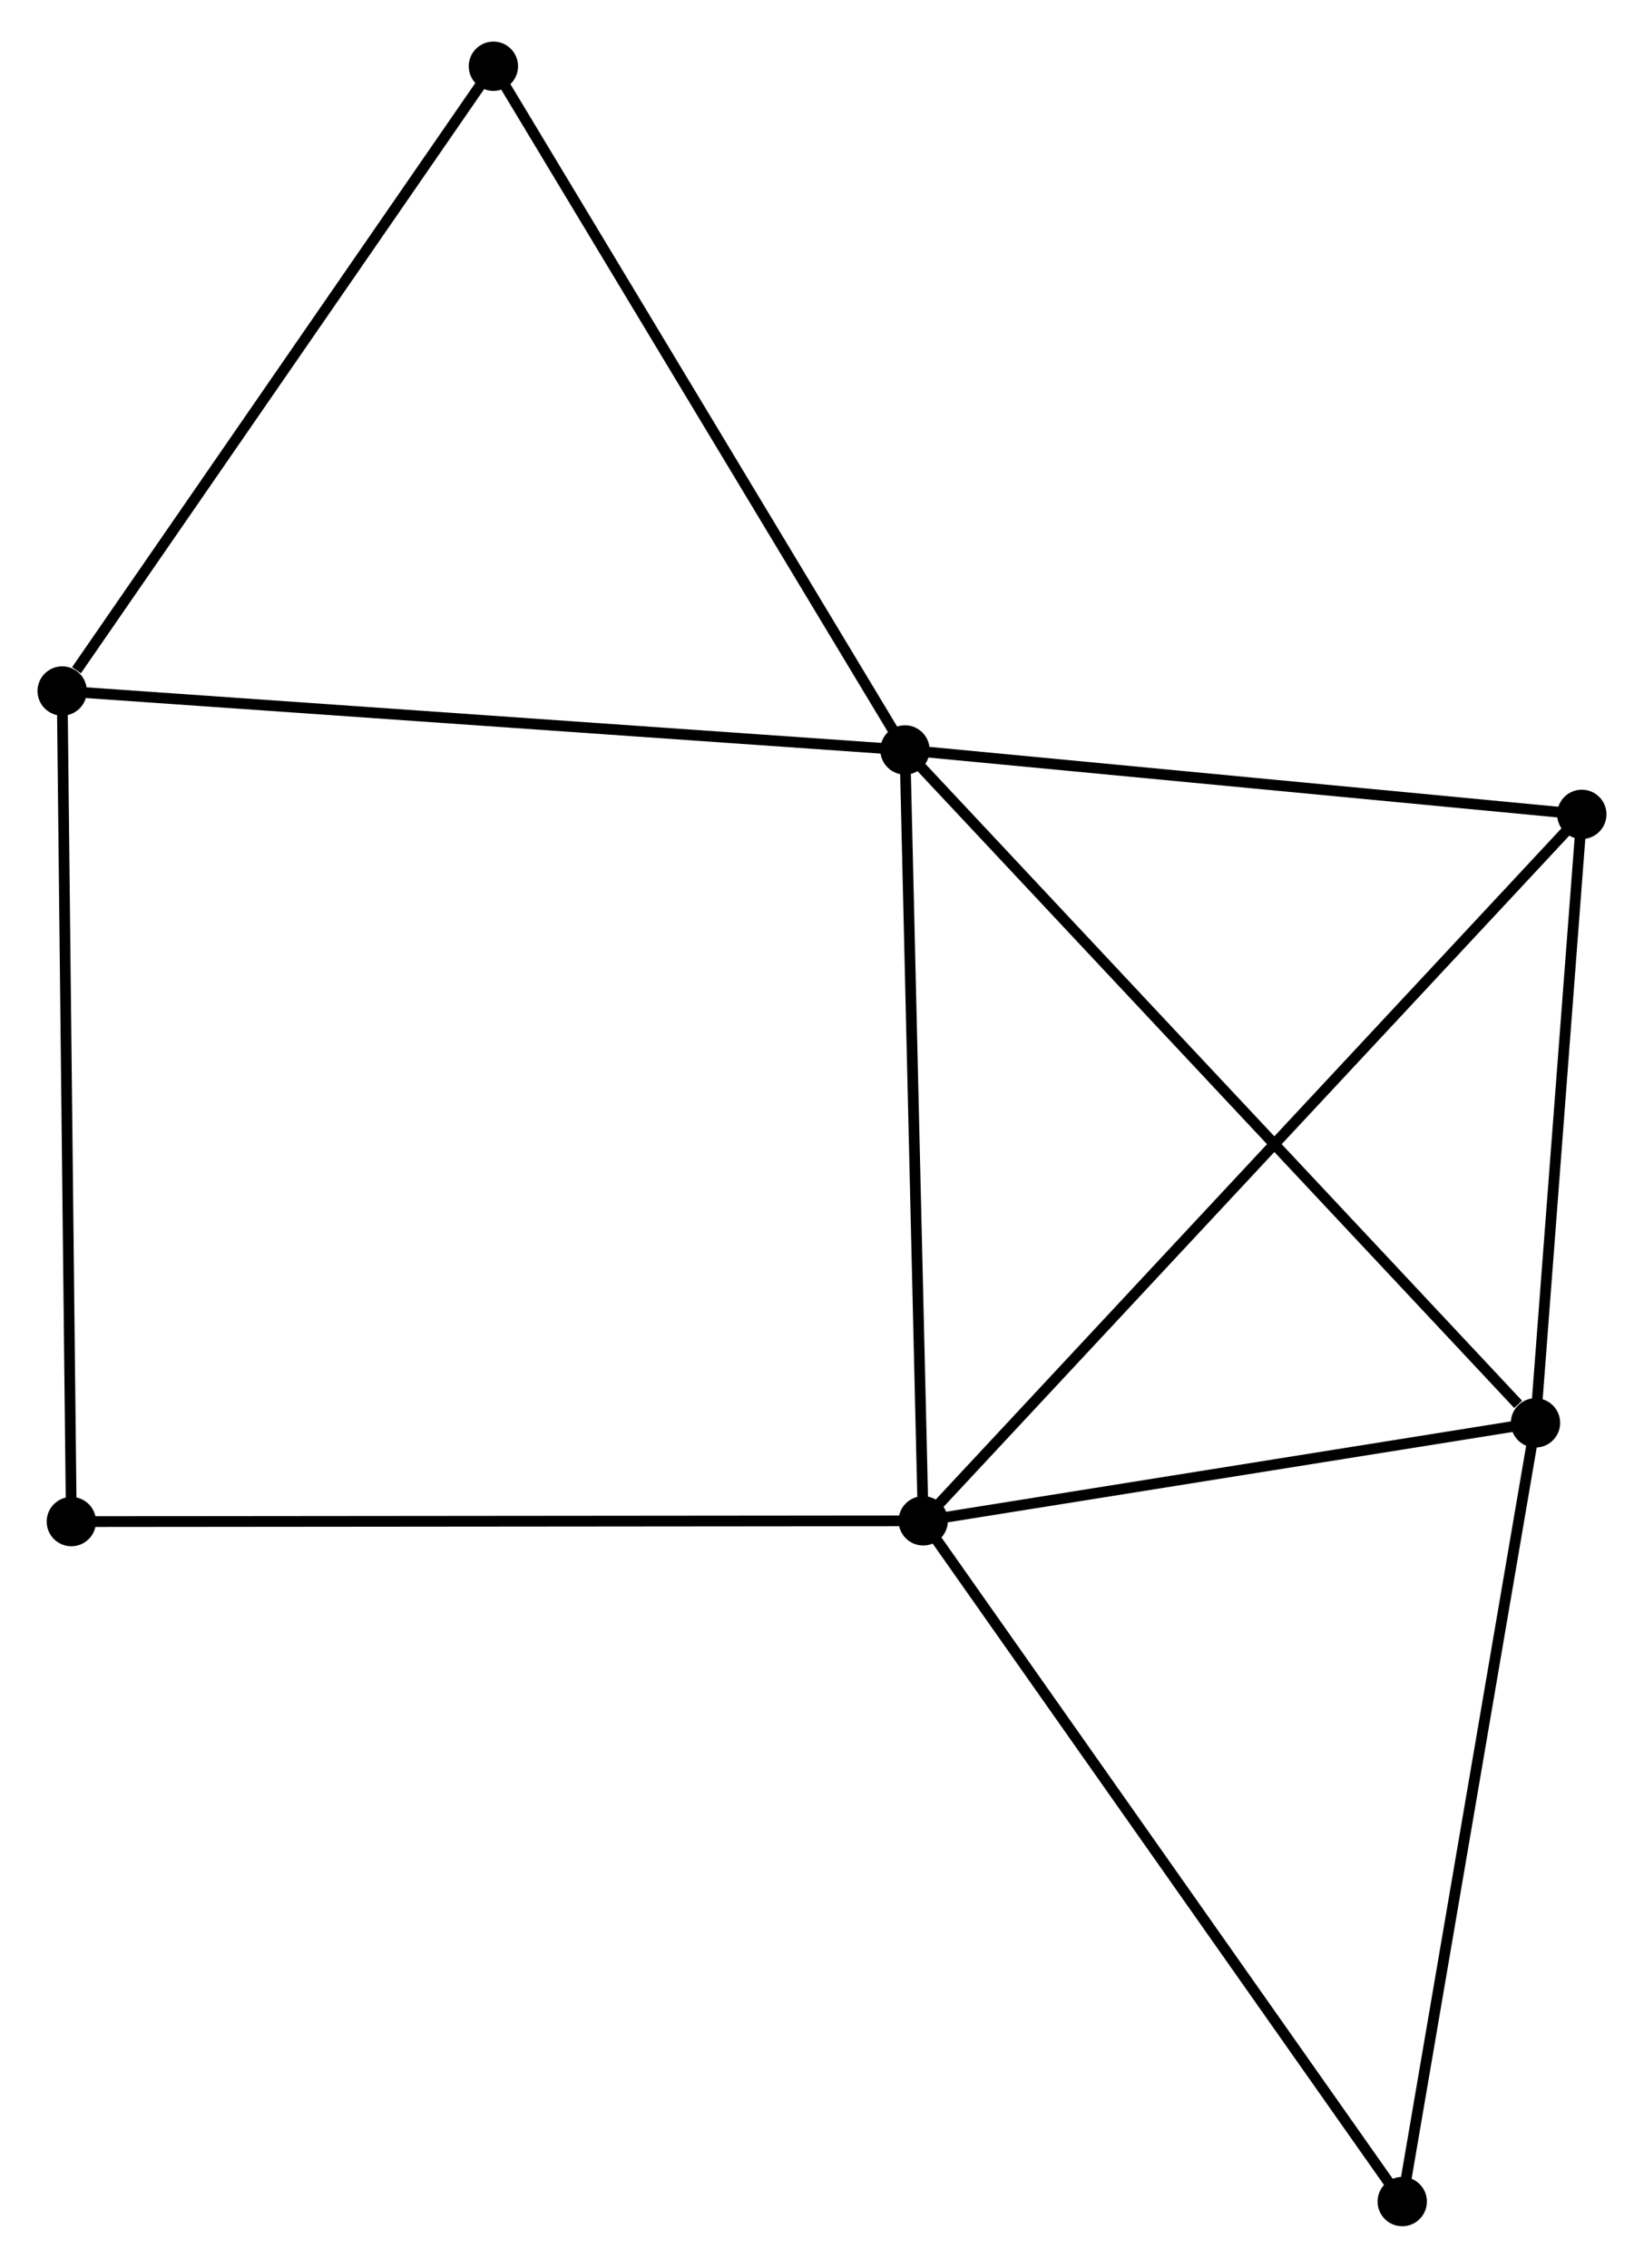 <?xml version="1.0" encoding="UTF-8" standalone="no"?>
<!DOCTYPE svg PUBLIC "-//W3C//DTD SVG 1.1//EN"
 "http://www.w3.org/Graphics/SVG/1.1/DTD/svg11.dtd">
<!-- Generated by graphviz version 2.36.0 (20140111.2315)
 -->
<!-- Title: %3 Pages: 1 -->
<svg width="153pt" height="211pt"
 viewBox="0.00 0.00 153.36 210.74" xmlns="http://www.w3.org/2000/svg" xmlns:xlink="http://www.w3.org/1999/xlink">
<g id="graph0" class="graph" transform="scale(1 1) rotate(0) translate(4 206.742)">
<title>%3</title>
<!-- 0 -->
<g id="node1" class="node"><title>0</title>
<ellipse fill="black" stroke="black" cx="80.419" cy="-137.181" rx="1.8" ry="1.8"/>
</g>
<!-- 1 -->
<g id="node2" class="node"><title>1</title>
<ellipse fill="black" stroke="black" cx="82.122" cy="-65.287" rx="1.8" ry="1.8"/>
</g>
<!-- 0&#45;&#45;1 -->
<g id="edge1" class="edge"><title>0&#45;&#45;1</title>
<path fill="none" stroke="black" d="M80.468,-135.107C80.717,-124.609 81.834,-77.428 82.076,-67.233"/>
</g>
<!-- 2 -->
<g id="node3" class="node"><title>2</title>
<ellipse fill="black" stroke="black" cx="139.238" cy="-74.423" rx="1.8" ry="1.8"/>
</g>
<!-- 0&#45;&#45;2 -->
<g id="edge2" class="edge"><title>0&#45;&#45;2</title>
<path fill="none" stroke="black" d="M81.873,-135.63C89.94,-127.023 129.14,-85.197 137.619,-76.15"/>
</g>
<!-- 3 -->
<g id="node4" class="node"><title>3</title>
<ellipse fill="black" stroke="black" cx="1.8" cy="-142.677" rx="1.8" ry="1.8"/>
</g>
<!-- 0&#45;&#45;3 -->
<g id="edge3" class="edge"><title>0&#45;&#45;3</title>
<path fill="none" stroke="black" d="M78.476,-137.317C67.599,-138.077 14.374,-141.798 3.675,-142.545"/>
</g>
<!-- 4 -->
<g id="node5" class="node"><title>4</title>
<ellipse fill="black" stroke="black" cx="143.558" cy="-131.173" rx="1.8" ry="1.8"/>
</g>
<!-- 0&#45;&#45;4 -->
<g id="edge4" class="edge"><title>0&#45;&#45;4</title>
<path fill="none" stroke="black" d="M82.24,-137.008C91.299,-136.146 131.451,-132.325 141.347,-131.383"/>
</g>
<!-- 5 -->
<g id="node6" class="node"><title>5</title>
<ellipse fill="black" stroke="black" cx="42.027" cy="-200.942" rx="1.8" ry="1.8"/>
</g>
<!-- 0&#45;&#45;5 -->
<g id="edge5" class="edge"><title>0&#45;&#45;5</title>
<path fill="none" stroke="black" d="M79.47,-138.757C74.204,-147.502 48.618,-189.996 43.084,-199.187"/>
</g>
<!-- 1&#45;&#45;2 -->
<g id="edge6" class="edge"><title>1&#45;&#45;2</title>
<path fill="none" stroke="black" d="M84.022,-65.591C92.694,-66.978 128.465,-72.7 137.272,-74.108"/>
</g>
<!-- 1&#45;&#45;4 -->
<g id="edge7" class="edge"><title>1&#45;&#45;4</title>
<path fill="none" stroke="black" d="M83.64,-66.916C92.214,-76.11 134.457,-121.414 142.303,-129.827"/>
</g>
<!-- 6 -->
<g id="node7" class="node"><title>6</title>
<ellipse fill="black" stroke="black" cx="2.655" cy="-65.216" rx="1.8" ry="1.8"/>
</g>
<!-- 1&#45;&#45;6 -->
<g id="edge8" class="edge"><title>1&#45;&#45;6</title>
<path fill="none" stroke="black" d="M80.157,-65.285C69.163,-65.275 15.365,-65.227 4.551,-65.217"/>
</g>
<!-- 7 -->
<g id="node8" class="node"><title>7</title>
<ellipse fill="black" stroke="black" cx="126.808" cy="-1.8" rx="1.8" ry="1.8"/>
</g>
<!-- 1&#45;&#45;7 -->
<g id="edge9" class="edge"><title>1&#45;&#45;7</title>
<path fill="none" stroke="black" d="M83.226,-63.718C89.355,-55.011 119.137,-12.699 125.578,-3.548"/>
</g>
<!-- 2&#45;&#45;4 -->
<g id="edge10" class="edge"><title>2&#45;&#45;4</title>
<path fill="none" stroke="black" d="M139.382,-76.311C140.037,-84.927 142.743,-120.469 143.409,-129.22"/>
</g>
<!-- 2&#45;&#45;7 -->
<g id="edge11" class="edge"><title>2&#45;&#45;7</title>
<path fill="none" stroke="black" d="M138.931,-72.628C137.226,-62.667 128.942,-14.268 127.151,-3.799"/>
</g>
<!-- 3&#45;&#45;5 -->
<g id="edge12" class="edge"><title>3&#45;&#45;5</title>
<path fill="none" stroke="black" d="M3.138,-144.615C9.355,-153.619 35.345,-191.264 40.956,-199.391"/>
</g>
<!-- 3&#45;&#45;6 -->
<g id="edge13" class="edge"><title>3&#45;&#45;6</title>
<path fill="none" stroke="black" d="M1.821,-140.762C1.939,-130.045 2.518,-77.605 2.635,-67.064"/>
</g>
</g>
</svg>
